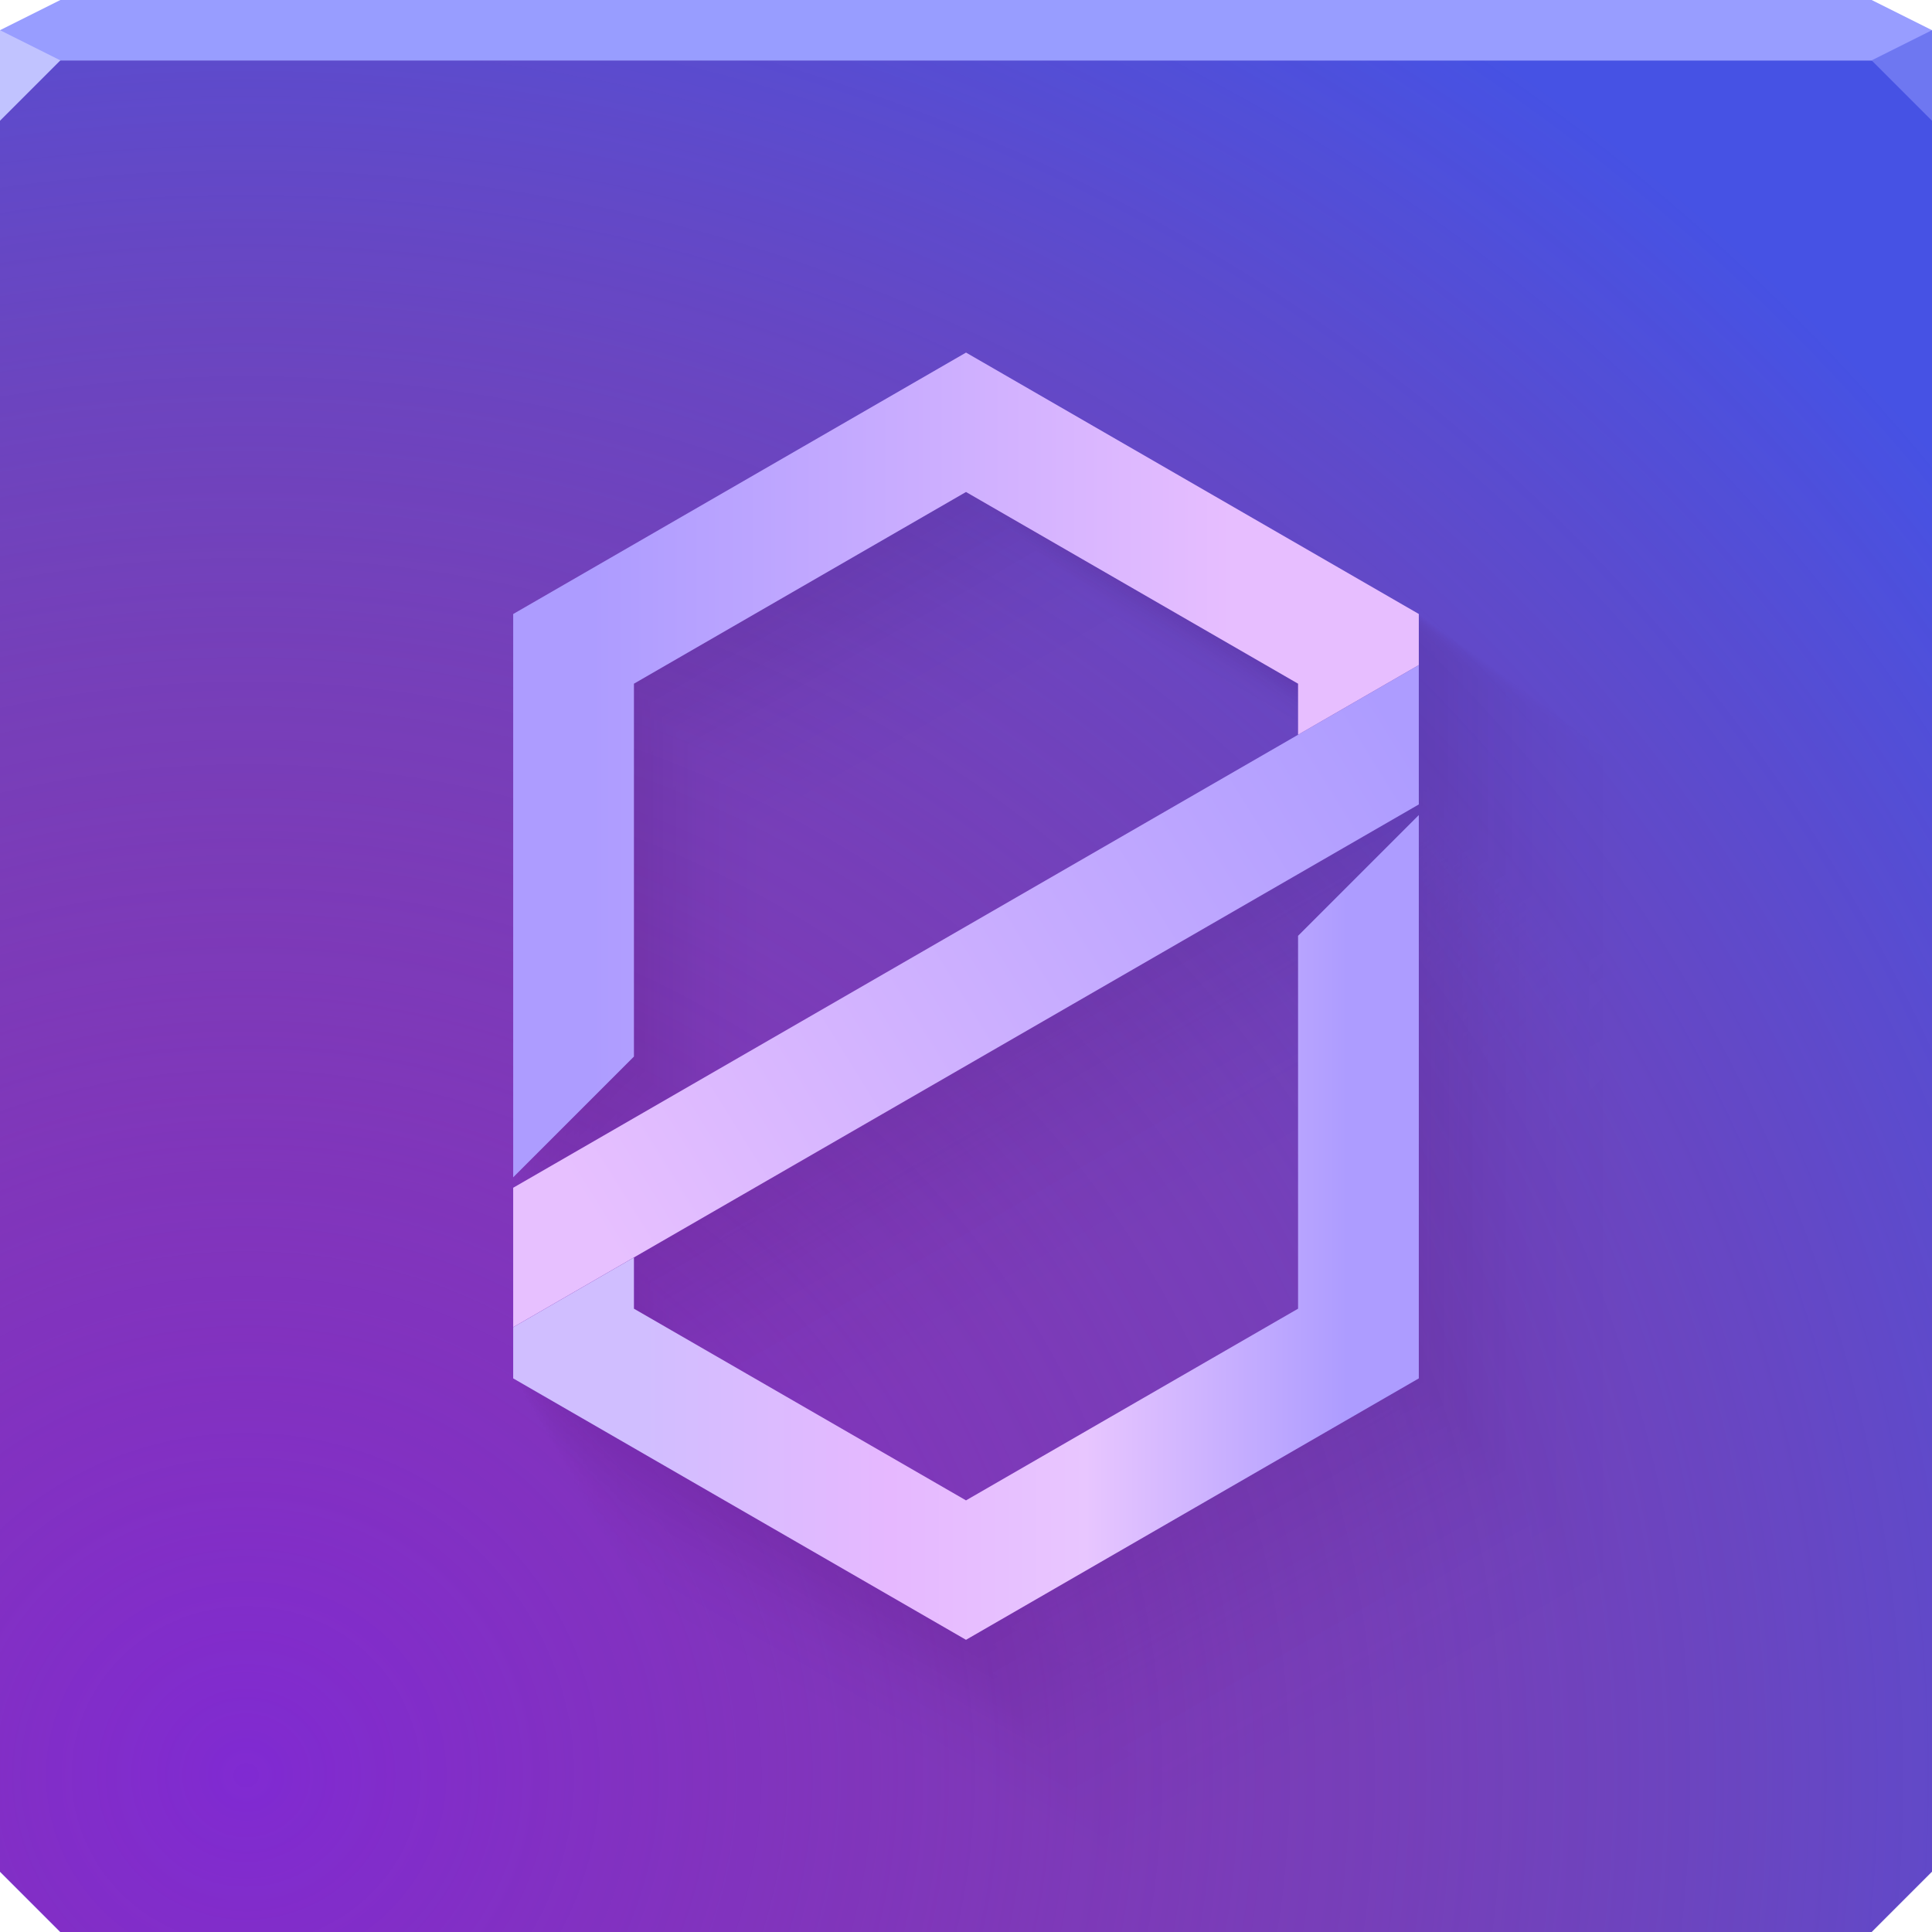 <?xml version="1.0" encoding="UTF-8"?>
<svg id="i" width="64" height="64" version="1.1" xmlns="http://www.w3.org/2000/svg" xmlns:cc="http://creativecommons.org/ns#" xmlns:dc="http://purl.org/dc/elements/1.1/" xmlns:rdf="http://www.w3.org/1999/02/22-rdf-syntax-ns#" xmlns:xlink="http://www.w3.org/1999/xlink">
	<defs id="l">
		<radialGradient id="a" cx="64.269" cy="1.998" r="32" gradientTransform="matrix(-2.25 0 0 -2.18 152.75 63.18)" gradientUnits="userSpaceOnUse">
			<stop id="h" stop-color="#802ad2" offset="0"/>
			<stop id="f" stop-color="#d22a49" stop-opacity="0" offset="1"/>
		</radialGradient>
		<linearGradient id="n" x1="19.442" x2="46.024" y1="40.096" y2="23.586" gradientUnits="userSpaceOnUse">
			<stop id="ac" style="stop-color:#e7c0ff" offset="0"/>
			<stop id="ap" style="stop-color:#ad9cff" offset="1"/>
		</linearGradient>
		<linearGradient id="m" x1="21" x2="44.633" y1="43.352" y2="43.352" gradientUnits="userSpaceOnUse">
			<stop id="ak" style="stop-color:#d0beff" offset="0"/>
			<stop id="t" style="stop-color:#e6b8ff" offset=".359"/>
			<stop id="s" style="stop-color:#e8c6ff" offset=".633"/>
			<stop id="as" style="stop-color:#ad9cff" offset="1"/>
		</linearGradient>
		<linearGradient id="k" x1="19.604" x2="40.917" y1="26.39" y2="26.39" gradientUnits="userSpaceOnUse">
			<stop id="o" style="stop-color:#ad9cff" offset="0"/>
			<stop id="ar" style="stop-color:#e7beff" offset="1"/>
		</linearGradient>
	</defs>
	<path id="d" d="m0 2v60l2 2h60l2-2v-60h-32z" style="color:#000000;fill:#4652e4"/>
	<path id="e" d="m0 2v60l2 2h60l2-2v-60h-32z" style="color:#000000;fill:url(#a)"/>
	<path id="b" d="m2 0-2 1v1h64v-1l-2-1h-30z" style="color:#000000;fill:#989dff"/>
	<path id="c" d="m0 1v3l2-2z" style="fill:#c1c3ff"/>
	<path id="g" d="m64 4-2-2 2-1z" style="fill:#6e77f1"/>
	<g id="bh" style="fill:#440055;opacity:.19">
		<path id="ab" d="m38.586 16.68-16.586 9.576v20.633l4.423-4.423v-13.657l12.163-7.021 12.163 7.021v1.87l-28.748 16.592v6.982l16.586 9.576 16.586-9.576v-20.633l-4.423 4.423v13.657l-12.163 7.021-12.163-7.021v-1.877l28.748-16.592v-6.976z" style="color-rendering:auto;color:#000000;dominant-baseline:auto;fill-opacity:.004;fill:#440055;font-feature-settings:normal;font-variant-alternates:normal;font-variant-caps:normal;font-variant-ligatures:normal;font-variant-numeric:normal;font-variant-position:normal;image-rendering:auto;isolation:auto;mix-blend-mode:normal;opacity:1;paint-order:normal;shape-padding:0;shape-rendering:auto;solid-color:#000000;text-decoration-color:#000000;text-decoration-line:none;text-decoration-style:solid;text-indent:0;text-orientation:mixed;text-transform:none;white-space:normal"/>
		<path id="an" d="m32 11.68-15 8.66v18.66l4-4v-12.352l11-6.35 11 6.35v1.691l-26 15.006v6.314l15 8.66 15-8.66v-18.66l-4 4v12.352l-11 6.35-11-6.35v-1.697l26-15.006v-6.309z" style="color-rendering:auto;color:#000000;dominant-baseline:auto;fill-opacity:.055;fill:#440055;font-feature-settings:normal;font-variant-alternates:normal;font-variant-caps:normal;font-variant-ligatures:normal;font-variant-numeric:normal;font-variant-position:normal;image-rendering:auto;isolation:auto;mix-blend-mode:normal;opacity:1;paint-order:normal;shape-padding:0;shape-rendering:auto;solid-color:#000000;text-decoration-color:#000000;text-decoration-line:none;text-decoration-style:solid;text-indent:0;text-orientation:mixed;text-transform:none;white-space:normal"/>
		<g id="w" style="fill:#440055">
			<path id="q" d="m38.586 16.68s-16.586 9.576-16.586 9.576v20.633l4.423-4.423v-13.657l12.163-7.021 12.163 7.021v1.87l-28.748 16.592v5.107 1.875l16.586 9.576 16.586-9.576v-20.633l-4.423 4.423v13.657l-12.163 7.021-12.163-7.021v-1.877l28.748-16.592v-5.105-1.87s-16.586-9.576-16.586-9.576" style="color-rendering:auto;color:#000000;dominant-baseline:auto;fill-opacity:.004;fill:#440055;font-feature-settings:normal;font-variant-alternates:normal;font-variant-caps:normal;font-variant-ligatures:normal;font-variant-numeric:normal;font-variant-position:normal;image-rendering:auto;isolation:auto;mix-blend-mode:normal;opacity:1;paint-order:normal;shape-padding:0;shape-rendering:auto;solid-color:#000000;text-decoration-color:#000000;text-decoration-line:none;text-decoration-style:solid;text-indent:0;text-orientation:mixed;text-transform:none;white-space:normal"/>
			<path id="p" d="m37.403 15.782l-16.301 9.411v20.278l4.347-4.347v-13.423l11.954-6.9 11.954 6.9v1.838l-28.255 16.307v5.02 1.842l16.301 9.411 16.301-9.411v-20.278l-4.347 4.347v13.423s-11.954 6.9-11.954 6.9l-11.954-6.9v-1.845l28.255-16.307v-5.018-1.838l-16.301-9.411" style="color-rendering:auto;color:#000000;dominant-baseline:auto;fill-opacity:.013;fill:#440055;font-feature-settings:normal;font-variant-alternates:normal;font-variant-caps:normal;font-variant-ligatures:normal;font-variant-numeric:normal;font-variant-position:normal;image-rendering:auto;isolation:auto;mix-blend-mode:normal;opacity:1;paint-order:normal;shape-padding:0;shape-rendering:auto;solid-color:#000000;text-decoration-color:#000000;text-decoration-line:none;text-decoration-style:solid;text-indent:0;text-orientation:mixed;text-transform:none;white-space:normal"/>
			<path id="r" d="m36.913 15.41l-16.183 9.343v20.132l4.315-4.315v-13.326s11.867-6.85 11.867-6.85 11.867 6.85 11.867 6.85v1.825l-28.05 16.189v4.983 1.829s16.183 9.343 16.183 9.343l16.183-9.343v-20.132s-4.315 4.315-4.315 4.315v13.326l-11.867 6.85-11.867-6.85v-1.831l28.05-16.189v-4.981-1.825l-16.183-9.343" style="color-rendering:auto;color:#000000;dominant-baseline:auto;fill-opacity:.017;fill:#440055;font-feature-settings:normal;font-variant-alternates:normal;font-variant-caps:normal;font-variant-ligatures:normal;font-variant-numeric:normal;font-variant-position:normal;image-rendering:auto;isolation:auto;mix-blend-mode:normal;opacity:1;paint-order:normal;shape-padding:0;shape-rendering:auto;solid-color:#000000;text-decoration-color:#000000;text-decoration-line:none;text-decoration-style:solid;text-indent:0;text-orientation:mixed;text-transform:none;white-space:normal"/>
			<path id="ad" d="m36.537 15.124s-16.092 9.291-16.092 9.291v20.019l4.291-4.291v-13.251l11.801-6.812 11.801 6.812v1.815l-27.893 16.099v4.955 1.819l16.092 9.291 16.092-9.291v-20.019l-4.291 4.291v13.251l-11.801 6.812-11.801-6.812v-1.821l27.893-16.099v-4.953-1.815s-16.092-9.291-16.092-9.291" style="color-rendering:auto;color:#000000;dominant-baseline:auto;fill-opacity:.02;fill:#440055;font-feature-settings:normal;font-variant-alternates:normal;font-variant-caps:normal;font-variant-ligatures:normal;font-variant-numeric:normal;font-variant-position:normal;image-rendering:auto;isolation:auto;mix-blend-mode:normal;opacity:1;paint-order:normal;shape-padding:0;shape-rendering:auto;solid-color:#000000;text-decoration-color:#000000;text-decoration-line:none;text-decoration-style:solid;text-indent:0;text-orientation:mixed;text-transform:none;white-space:normal"/>
			<path id="al" d="m36.22 14.884s-16.016 9.247-16.016 9.247v19.924l4.271-4.271v-13.188l11.745-6.78 11.745 6.78v1.806l-27.761 16.022v4.932 1.81s16.016 9.247 16.016 9.247 16.016-9.247 16.016-9.247v-19.924l-4.271 4.271v13.188l-11.745 6.78-11.745-6.78v-1.812l27.761-16.022v-4.93-1.806s-16.016-9.247-16.016-9.247" style="color-rendering:auto;color:#000000;dominant-baseline:auto;fill-opacity:.022;fill:#440055;font-feature-settings:normal;font-variant-alternates:normal;font-variant-caps:normal;font-variant-ligatures:normal;font-variant-numeric:normal;font-variant-position:normal;image-rendering:auto;isolation:auto;mix-blend-mode:normal;opacity:1;paint-order:normal;shape-padding:0;shape-rendering:auto;solid-color:#000000;text-decoration-color:#000000;text-decoration-line:none;text-decoration-style:solid;text-indent:0;text-orientation:mixed;text-transform:none;white-space:normal"/>
			<path id="af" d="m35.941 14.672l-15.949 9.208v19.84l4.253-4.253v-13.133l11.696-6.751 11.696 6.751v1.798l-27.645 15.955v4.911 1.802s15.949 9.208 15.949 9.208l15.949-9.208v-19.84l-4.253 4.253v13.133l-11.696 6.751-11.696-6.751v-1.805l27.645-15.955v-4.909-1.798s-15.949-9.208-15.949-9.208" style="color-rendering:auto;color:#000000;dominant-baseline:auto;fill-opacity:.024;fill:#440055;font-feature-settings:normal;font-variant-alternates:normal;font-variant-caps:normal;font-variant-ligatures:normal;font-variant-numeric:normal;font-variant-position:normal;image-rendering:auto;isolation:auto;mix-blend-mode:normal;opacity:1;paint-order:normal;shape-padding:0;shape-rendering:auto;solid-color:#000000;text-decoration-color:#000000;text-decoration-line:none;text-decoration-style:solid;text-indent:0;text-orientation:mixed;text-transform:none;white-space:normal"/>
			<path id="ae" d="m35.688 14.48l-15.888 9.173v19.765l4.237-4.237v-13.083l11.651-6.726s11.651 6.726 11.651 6.726v1.792l-27.539 15.894v4.893 1.796s15.888 9.173 15.888 9.173 15.888-9.173 15.888-9.173v-19.765l-4.237 4.237v13.083l-11.651 6.726-11.651-6.726v-1.798l27.539-15.894v-4.891-1.792l-15.888-9.173" style="color-rendering:auto;color:#000000;dominant-baseline:auto;fill-opacity:.026;fill:#440055;font-feature-settings:normal;font-variant-alternates:normal;font-variant-caps:normal;font-variant-ligatures:normal;font-variant-numeric:normal;font-variant-position:normal;image-rendering:auto;isolation:auto;mix-blend-mode:normal;opacity:1;paint-order:normal;shape-padding:0;shape-rendering:auto;solid-color:#000000;text-decoration-color:#000000;text-decoration-line:none;text-decoration-style:solid;text-indent:0;text-orientation:mixed;text-transform:none;white-space:normal"/>
			<path id="ah" d="m35.456 14.304l-15.832 9.141v19.695l4.222-4.222v-13.037l11.61-6.702 11.61 6.702v1.785l-27.442 15.838v4.875 1.789s15.832 9.141 15.832 9.141l15.832-9.141v-19.695l-4.222 4.222v13.037l-11.61 6.702-11.61-6.702v-1.791l27.442-15.838v-4.873-1.785s-15.832-9.141-15.832-9.141" style="color-rendering:auto;color:#000000;dominant-baseline:auto;fill-opacity:.028;fill:#440055;font-feature-settings:normal;font-variant-alternates:normal;font-variant-caps:normal;font-variant-ligatures:normal;font-variant-numeric:normal;font-variant-position:normal;image-rendering:auto;isolation:auto;mix-blend-mode:normal;opacity:1;paint-order:normal;shape-padding:0;shape-rendering:auto;solid-color:#000000;text-decoration-color:#000000;text-decoration-line:none;text-decoration-style:solid;text-indent:0;text-orientation:mixed;text-transform:none;white-space:normal"/>
			<path id="bb" d="m35.24 14.14l-15.78 9.111v19.631l4.208-4.208v-12.994l11.572-6.68 11.572 6.68v1.779l-27.352 15.786v4.859 1.784l15.78 9.111 15.78-9.111v-19.631l-4.208 4.208v12.994l-11.572 6.68-11.572-6.68v-1.786l27.352-15.786v-4.857-1.779l-15.78-9.111" style="color-rendering:auto;color:#000000;dominant-baseline:auto;fill-opacity:.03;fill:#440055;font-feature-settings:normal;font-variant-alternates:normal;font-variant-caps:normal;font-variant-ligatures:normal;font-variant-numeric:normal;font-variant-position:normal;image-rendering:auto;isolation:auto;mix-blend-mode:normal;opacity:1;paint-order:normal;shape-padding:0;shape-rendering:auto;solid-color:#000000;text-decoration-color:#000000;text-decoration-line:none;text-decoration-style:solid;text-indent:0;text-orientation:mixed;text-transform:none;white-space:normal"/>
			<path id="bc" d="m35.037 13.986l-15.731 9.082v19.57l4.195-4.195v-12.954l11.536-6.659 11.536 6.659v1.774l-27.268 15.737v4.844 1.778s15.731 9.082 15.731 9.082 15.731-9.082 15.731-9.082v-19.57l-4.195 4.195v12.954l-11.536 6.659-11.536-6.659v-1.78l27.268-15.737v-4.842-1.774l-15.731-9.082" style="color-rendering:auto;color:#000000;dominant-baseline:auto;fill-opacity:.031;fill:#440055;font-feature-settings:normal;font-variant-alternates:normal;font-variant-caps:normal;font-variant-ligatures:normal;font-variant-numeric:normal;font-variant-position:normal;image-rendering:auto;isolation:auto;mix-blend-mode:normal;opacity:1;paint-order:normal;shape-padding:0;shape-rendering:auto;solid-color:#000000;text-decoration-color:#000000;text-decoration-line:none;text-decoration-style:solid;text-indent:0;text-orientation:mixed;text-transform:none;white-space:normal"/>
			<path id="az" d="m34.845 13.84l-15.685 9.056v19.512l4.183-4.183v-12.916s11.502-6.64 11.502-6.64 11.502 6.64 11.502 6.64v1.769l-27.187 15.691v4.83 1.773s15.685 9.056 15.685 9.056 15.685-9.056 15.685-9.056v-19.512l-4.183 4.183v12.916l-11.502 6.64-11.502-6.64v-1.775l27.187-15.691v-4.828-1.769l-15.685-9.056" style="color-rendering:auto;color:#000000;dominant-baseline:auto;fill-opacity:.033;fill:#440055;font-feature-settings:normal;font-variant-alternates:normal;font-variant-caps:normal;font-variant-ligatures:normal;font-variant-numeric:normal;font-variant-position:normal;image-rendering:auto;isolation:auto;mix-blend-mode:normal;opacity:1;paint-order:normal;shape-padding:0;shape-rendering:auto;solid-color:#000000;text-decoration-color:#000000;text-decoration-line:none;text-decoration-style:solid;text-indent:0;text-orientation:mixed;text-transform:none;white-space:normal"/>
			<path id="ba" d="m34.663 13.701s-15.641 9.03-15.641 9.03v19.458l4.171-4.171v-12.879l11.47-6.621 11.47 6.621v1.764l-27.111 15.647v4.817 1.768s15.641 9.03 15.641 9.03l15.641-9.03v-19.458l-4.171 4.171v12.879l-11.47 6.621-11.47-6.621v-1.77l27.111-15.647v-4.814-1.764l-15.641-9.03" style="color-rendering:auto;color:#000000;dominant-baseline:auto;fill-opacity:.034;fill:#440055;font-feature-settings:normal;font-variant-alternates:normal;font-variant-caps:normal;font-variant-ligatures:normal;font-variant-numeric:normal;font-variant-position:normal;image-rendering:auto;isolation:auto;mix-blend-mode:normal;opacity:1;paint-order:normal;shape-padding:0;shape-rendering:auto;solid-color:#000000;text-decoration-color:#000000;text-decoration-line:none;text-decoration-style:solid;text-indent:0;text-orientation:mixed;text-transform:none;white-space:normal"/>
			<path id="bg" d="m34.488 13.569l-15.599 9.006v19.405l4.16-4.16v-12.845l11.439-6.603 11.439 6.603v1.759l-27.038 15.605v4.804 1.763l15.599 9.006 15.599-9.006v-19.405l-4.16 4.16v12.845s-11.439 6.603-11.439 6.603-11.439-6.603-11.439-6.603v-1.765l27.038-15.605v-4.802-1.759l-15.599-9.006" style="color-rendering:auto;color:#000000;dominant-baseline:auto;fill-opacity:.036;fill:#440055;font-feature-settings:normal;font-variant-alternates:normal;font-variant-caps:normal;font-variant-ligatures:normal;font-variant-numeric:normal;font-variant-position:normal;image-rendering:auto;isolation:auto;mix-blend-mode:normal;opacity:1;paint-order:normal;shape-padding:0;shape-rendering:auto;solid-color:#000000;text-decoration-color:#000000;text-decoration-line:none;text-decoration-style:solid;text-indent:0;text-orientation:mixed;text-transform:none;white-space:normal"/>
			<path id="ai" d="m34.321 13.442l-15.559 8.983v19.355l4.149-4.149v-12.812l11.41-6.586 11.41 6.586v1.754l-26.969 15.565v4.791 1.758l15.559 8.983 15.559-8.983v-19.355l-4.149 4.149v12.812l-11.41 6.586-11.41-6.586v-1.76l26.969-15.565v-4.789-1.754l-15.559-8.983" style="color-rendering:auto;color:#000000;dominant-baseline:auto;fill-opacity:.037;fill:#440055;font-feature-settings:normal;font-variant-alternates:normal;font-variant-caps:normal;font-variant-ligatures:normal;font-variant-numeric:normal;font-variant-position:normal;image-rendering:auto;isolation:auto;mix-blend-mode:normal;opacity:1;paint-order:normal;shape-padding:0;shape-rendering:auto;solid-color:#000000;text-decoration-color:#000000;text-decoration-line:none;text-decoration-style:solid;text-indent:0;text-orientation:mixed;text-transform:none;white-space:normal"/>
			<path id="aj" d="m34.16 13.32l-15.52 8.96v19.307l4.139-4.139v-12.78l11.381-6.57 11.381 6.57v1.75l-26.901 15.526v4.779 1.754s15.52 8.96 15.52 8.96 15.52-8.96 15.52-8.96v-19.307l-4.139 4.139v12.78l-11.381 6.57-11.381-6.57v-1.756l26.901-15.526v-4.777-1.75l-15.52-8.96" style="color-rendering:auto;color:#000000;dominant-baseline:auto;fill-opacity:.038;fill:#440055;font-feature-settings:normal;font-variant-alternates:normal;font-variant-caps:normal;font-variant-ligatures:normal;font-variant-numeric:normal;font-variant-position:normal;image-rendering:auto;isolation:auto;mix-blend-mode:normal;opacity:1;paint-order:normal;shape-padding:0;shape-rendering:auto;solid-color:#000000;text-decoration-color:#000000;text-decoration-line:none;text-decoration-style:solid;text-indent:0;text-orientation:mixed;text-transform:none;white-space:normal"/>
			<path id="ag" d="m34.005 13.202s-15.483 8.939-15.483 8.939v19.261s4.129-4.129 4.129-4.129v-12.749s11.354-6.554 11.354-6.554l11.354 6.554v1.746l-26.837 15.489v4.768 1.75l15.483 8.939 15.483-8.939v-19.261s-4.129 4.129-4.129 4.129v12.749l-11.354 6.554-11.354-6.554v-1.752l26.837-15.489v-4.766-1.746s-15.483-8.939-15.483-8.939" style="color-rendering:auto;color:#000000;dominant-baseline:auto;fill-opacity:.039;fill:#440055;font-feature-settings:normal;font-variant-alternates:normal;font-variant-caps:normal;font-variant-ligatures:normal;font-variant-numeric:normal;font-variant-position:normal;image-rendering:auto;isolation:auto;mix-blend-mode:normal;opacity:1;paint-order:normal;shape-padding:0;shape-rendering:auto;solid-color:#000000;text-decoration-color:#000000;text-decoration-line:none;text-decoration-style:solid;text-indent:0;text-orientation:mixed;text-transform:none;white-space:normal"/>
			<path id="aq" d="m33.854 13.088l-15.446 8.918v19.216l4.119-4.119v-12.719l11.327-6.539 11.327 6.539v1.742l-26.774 15.453v4.757 1.746s15.446 8.918 15.446 8.918 15.446-8.918 15.446-8.918v-19.216l-4.119 4.119v12.719s-11.327 6.539-11.327 6.539l-11.327-6.539v-1.748l26.774-15.453v-4.755-1.742l-15.446-8.918" style="color-rendering:auto;color:#000000;dominant-baseline:auto;fill-opacity:.041;fill:#440055;font-feature-settings:normal;font-variant-alternates:normal;font-variant-caps:normal;font-variant-ligatures:normal;font-variant-numeric:normal;font-variant-position:normal;image-rendering:auto;isolation:auto;mix-blend-mode:normal;opacity:1;paint-order:normal;shape-padding:0;shape-rendering:auto;solid-color:#000000;text-decoration-color:#000000;text-decoration-line:none;text-decoration-style:solid;text-indent:0;text-orientation:mixed;text-transform:none;white-space:normal"/>
			<path id="y" d="m33.709 12.977l-15.411 8.898v19.172l4.11-4.11v-12.69l11.302-6.524 11.302 6.524v1.738l-26.713 15.417v4.746 1.742l15.411 8.898 15.411-8.898v-19.172l-4.11 4.11v12.69l-11.302 6.524-11.302-6.524v-1.744l26.713-15.417v-4.744-1.738s-15.411-8.898-15.411-8.898" style="color-rendering:auto;color:#000000;dominant-baseline:auto;fill-opacity:.042;fill:#440055;font-feature-settings:normal;font-variant-alternates:normal;font-variant-caps:normal;font-variant-ligatures:normal;font-variant-numeric:normal;font-variant-position:normal;image-rendering:auto;isolation:auto;mix-blend-mode:normal;opacity:1;paint-order:normal;shape-padding:0;shape-rendering:auto;solid-color:#000000;text-decoration-color:#000000;text-decoration-line:none;text-decoration-style:solid;text-indent:0;text-orientation:mixed;text-transform:none;white-space:normal"/>
			<path id="bi" d="m33.567 12.87l-15.377 8.878v19.13l4.101-4.101v-12.662l11.277-6.509 11.277 6.509v1.734l-26.654 15.383v4.735 1.738s15.377 8.878 15.377 8.878 15.377-8.878 15.377-8.878v-19.13s-4.101 4.101-4.101 4.101v12.662l-11.277 6.509-11.277-6.509v-1.74l26.654-15.383v-4.733-1.734l-15.377-8.878" style="color-rendering:auto;color:#000000;dominant-baseline:auto;fill-opacity:.043;fill:#440055;font-feature-settings:normal;font-variant-alternates:normal;font-variant-caps:normal;font-variant-ligatures:normal;font-variant-numeric:normal;font-variant-position:normal;image-rendering:auto;isolation:auto;mix-blend-mode:normal;opacity:1;paint-order:normal;shape-padding:0;shape-rendering:auto;solid-color:#000000;text-decoration-color:#000000;text-decoration-line:none;text-decoration-style:solid;text-indent:0;text-orientation:mixed;text-transform:none;white-space:normal"/>
			<path id="be" d="m33.43 12.765l-15.344 8.859v19.088l4.092-4.092v-12.635l11.252-6.495 11.252 6.495v1.73l-26.597 15.35v4.725 1.734l15.344 8.859 15.344-8.859v-19.088l-4.092 4.092v12.635l-11.252 6.495-11.252-6.495v-1.736l26.597-15.35v-4.723-1.73s-15.344-8.859-15.344-8.859" style="color-rendering:auto;color:#000000;dominant-baseline:auto;fill-opacity:.044;fill:#440055;font-feature-settings:normal;font-variant-alternates:normal;font-variant-caps:normal;font-variant-ligatures:normal;font-variant-numeric:normal;font-variant-position:normal;image-rendering:auto;isolation:auto;mix-blend-mode:normal;opacity:1;paint-order:normal;shape-padding:0;shape-rendering:auto;solid-color:#000000;text-decoration-color:#000000;text-decoration-line:none;text-decoration-style:solid;text-indent:0;text-orientation:mixed;text-transform:none;white-space:normal"/>
			<path id="bf" d="m33.296 12.664l-15.312 8.84v19.048l4.083-4.083v-12.608l11.229-6.482 11.229 6.482v1.727l-26.541 15.318v4.715 1.731s15.312 8.84 15.312 8.84 15.312-8.84 15.312-8.84v-19.048l-4.083 4.083v12.608l-11.229 6.482-11.229-6.482v-1.733l26.541-15.318v-4.713-1.727l-15.312-8.84" style="color-rendering:auto;color:#000000;dominant-baseline:auto;fill-opacity:.045;fill:#440055;font-feature-settings:normal;font-variant-alternates:normal;font-variant-caps:normal;font-variant-ligatures:normal;font-variant-numeric:normal;font-variant-position:normal;image-rendering:auto;isolation:auto;mix-blend-mode:normal;opacity:1;paint-order:normal;shape-padding:0;shape-rendering:auto;solid-color:#000000;text-decoration-color:#000000;text-decoration-line:none;text-decoration-style:solid;text-indent:0;text-orientation:mixed;text-transform:none;white-space:normal"/>
			<path id="bd" d="m33.165 12.564s-15.281 8.822-15.281 8.822v19.009l4.075-4.075v-12.583l11.206-6.468 11.206 6.468v1.723l-26.486 15.287v4.705 1.727l15.281 8.822s15.281-8.822 15.281-8.822v-19.009l-4.075 4.075v12.583l-11.206 6.468-11.206-6.468v-1.729l26.486-15.287v-4.704-1.723l-15.281-8.822" style="color-rendering:auto;color:#000000;dominant-baseline:auto;fill-opacity:.046;fill:#440055;font-feature-settings:normal;font-variant-alternates:normal;font-variant-caps:normal;font-variant-ligatures:normal;font-variant-numeric:normal;font-variant-position:normal;image-rendering:auto;isolation:auto;mix-blend-mode:normal;opacity:1;paint-order:normal;shape-padding:0;shape-rendering:auto;solid-color:#000000;text-decoration-color:#000000;text-decoration-line:none;text-decoration-style:solid;text-indent:0;text-orientation:mixed;text-transform:none;white-space:normal"/>
			<path id="ao" d="m33.038 12.468l-15.25 8.804v18.971l4.067-4.067v-12.557l11.183-6.455 11.183 6.455v1.72l-26.433 15.256v4.696 1.724l15.25 8.804 15.25-8.804v-18.971l-4.067 4.067v12.557s-11.183 6.455-11.183 6.455l-11.183-6.455v-1.726l26.433-15.256v-4.694-1.72l-15.25-8.804" style="color-rendering:auto;color:#000000;dominant-baseline:auto;fill-opacity:.047;fill:#440055;font-feature-settings:normal;font-variant-alternates:normal;font-variant-caps:normal;font-variant-ligatures:normal;font-variant-numeric:normal;font-variant-position:normal;image-rendering:auto;isolation:auto;mix-blend-mode:normal;opacity:1;paint-order:normal;shape-padding:0;shape-rendering:auto;solid-color:#000000;text-decoration-color:#000000;text-decoration-line:none;text-decoration-style:solid;text-indent:0;text-orientation:mixed;text-transform:none;white-space:normal"/>
			<path id="ay" d="m32.913 12.373l-15.22 8.787v18.934s4.059-4.059 4.059-4.059v-12.533l11.161-6.443 11.161 6.443v1.716l-26.381 15.226v4.687 1.72l15.22 8.787 15.22-8.787v-18.934l-4.059 4.059v12.533l-11.161 6.443s-11.161-6.443-11.161-6.443v-1.722l26.381-15.226v-4.685-1.716l-15.22-8.787" style="color-rendering:auto;color:#000000;dominant-baseline:auto;fill-opacity:.048;fill:#440055;font-feature-settings:normal;font-variant-alternates:normal;font-variant-caps:normal;font-variant-ligatures:normal;font-variant-numeric:normal;font-variant-position:normal;image-rendering:auto;isolation:auto;mix-blend-mode:normal;opacity:1;paint-order:normal;shape-padding:0;shape-rendering:auto;solid-color:#000000;text-decoration-color:#000000;text-decoration-line:none;text-decoration-style:solid;text-indent:0;text-orientation:mixed;text-transform:none;white-space:normal"/>
			<path id="ax" d="m32.791 12.28s-15.19 8.77-15.19 8.77v18.897s4.051-4.051 4.051-4.051v-12.508l11.14-6.43 11.14 6.43v1.713l-26.33 15.196v4.678 1.717s15.19 8.77 15.19 8.77l15.19-8.77v-18.897l-4.051 4.051v12.508l-11.14 6.43-11.14-6.43v-1.719l26.33-15.196v-4.676-1.713l-15.19-8.77" style="color-rendering:auto;color:#000000;dominant-baseline:auto;fill-opacity:.049;fill:#440055;font-feature-settings:normal;font-variant-alternates:normal;font-variant-caps:normal;font-variant-ligatures:normal;font-variant-numeric:normal;font-variant-position:normal;image-rendering:auto;isolation:auto;mix-blend-mode:normal;opacity:1;paint-order:normal;shape-padding:0;shape-rendering:auto;solid-color:#000000;text-decoration-color:#000000;text-decoration-line:none;text-decoration-style:solid;text-indent:0;text-orientation:mixed;text-transform:none;white-space:normal"/>
			<path id="aw" d="m32.672 12.19l-15.162 8.754v18.861l4.043-4.043v-12.485s11.119-6.418 11.119-6.418 11.119 6.418 11.119 6.418v1.71l-26.28 15.168v4.669 1.714l15.162 8.754 15.162-8.754v-18.861l-4.043 4.043v12.485s-11.119 6.418-11.119 6.418-11.119-6.418-11.119-6.418v-1.716l26.28-15.168v-4.667-1.71l-15.162-8.754" style="color-rendering:auto;color:#000000;dominant-baseline:auto;fill-opacity:.05;fill:#440055;font-feature-settings:normal;font-variant-alternates:normal;font-variant-caps:normal;font-variant-ligatures:normal;font-variant-numeric:normal;font-variant-position:normal;image-rendering:auto;isolation:auto;mix-blend-mode:normal;opacity:1;paint-order:normal;shape-padding:0;shape-rendering:auto;solid-color:#000000;text-decoration-color:#000000;text-decoration-line:none;text-decoration-style:solid;text-indent:0;text-orientation:mixed;text-transform:none;white-space:normal"/>
			<path id="av" d="m32.554 12.101l-15.133 8.737v18.826l4.036-4.036v-12.461l11.098-6.406 11.098 6.406v1.706l-26.231 15.139v4.66 1.71l15.133 8.737 15.133-8.737v-18.826l-4.036 4.036v12.461l-11.098 6.406-11.098-6.406v-1.712l26.231-15.139v-4.658-1.706l-15.133-8.737" style="color-rendering:auto;color:#000000;dominant-baseline:auto;fill-opacity:.051;fill:#440055;font-feature-settings:normal;font-variant-alternates:normal;font-variant-caps:normal;font-variant-ligatures:normal;font-variant-numeric:normal;font-variant-position:normal;image-rendering:auto;isolation:auto;mix-blend-mode:normal;opacity:1;paint-order:normal;shape-padding:0;shape-rendering:auto;solid-color:#000000;text-decoration-color:#000000;text-decoration-line:none;text-decoration-style:solid;text-indent:0;text-orientation:mixed;text-transform:none;white-space:normal"/>
			<path id="au" d="m32.44 12.013l-15.106 8.721v18.792l4.028-4.028v-12.439l11.078-6.394 11.078 6.394v1.703l-26.183 15.112v4.652 1.707s15.106 8.721 15.106 8.721 15.106-8.721 15.106-8.721v-18.792l-4.028 4.028v12.439s-11.078 6.394-11.078 6.394-11.078-6.394-11.078-6.394v-1.709l26.183-15.112v-4.65-1.703l-15.106-8.721" style="color-rendering:auto;color:#000000;dominant-baseline:auto;fill-opacity:.051;fill:#440055;font-feature-settings:normal;font-variant-alternates:normal;font-variant-caps:normal;font-variant-ligatures:normal;font-variant-numeric:normal;font-variant-position:normal;image-rendering:auto;isolation:auto;mix-blend-mode:normal;opacity:1;paint-order:normal;shape-padding:0;shape-rendering:auto;solid-color:#000000;text-decoration-color:#000000;text-decoration-line:none;text-decoration-style:solid;text-indent:0;text-orientation:mixed;text-transform:none;white-space:normal"/>
			<path id="u" d="m32.327 11.928l-15.079 8.706v18.758l4.021-4.021v-12.416l11.058-6.383 11.058 6.383v1.7l-26.136 15.085v4.643 1.704l15.079 8.706 15.079-8.706v-18.758l-4.021 4.021v12.416l-11.058 6.383-11.058-6.383v-1.706l26.136-15.085v-4.641-1.7l-15.079-8.706" style="color-rendering:auto;color:#000000;dominant-baseline:auto;fill-opacity:.052;fill:#440055;font-feature-settings:normal;font-variant-alternates:normal;font-variant-caps:normal;font-variant-ligatures:normal;font-variant-numeric:normal;font-variant-position:normal;image-rendering:auto;isolation:auto;mix-blend-mode:normal;opacity:1;paint-order:normal;shape-padding:0;shape-rendering:auto;solid-color:#000000;text-decoration-color:#000000;text-decoration-line:none;text-decoration-style:solid;text-indent:0;text-orientation:mixed;text-transform:none;white-space:normal"/>
			<path id="v" d="m32.216 11.844l-15.052 8.69v18.725l4.014-4.014v-12.394l11.038-6.372 11.038 6.372v1.697l-26.09 15.058v4.635 1.701l15.052 8.69 15.052-8.69v-18.725l-4.014 4.014v12.394l-11.038 6.372-11.038-6.372v-1.703l26.09-15.058v-4.633-1.697l-15.052-8.69" style="color-rendering:auto;color:#000000;dominant-baseline:auto;fill-opacity:.053;fill:#440055;font-feature-settings:normal;font-variant-alternates:normal;font-variant-caps:normal;font-variant-ligatures:normal;font-variant-numeric:normal;font-variant-position:normal;image-rendering:auto;isolation:auto;mix-blend-mode:normal;opacity:1;paint-order:normal;shape-padding:0;shape-rendering:auto;solid-color:#000000;text-decoration-color:#000000;text-decoration-line:none;text-decoration-style:solid;text-indent:0;text-orientation:mixed;text-transform:none;white-space:normal"/>
			<path id="x" d="m32.107 11.761l-15.026 8.675v18.692l4.007-4.007v-12.373l11.019-6.361 11.019 6.361v1.694l-26.045 15.032v4.627 1.698l15.026 8.675 15.026-8.675v-18.692l-4.007 4.007v12.373l-11.019 6.361-11.019-6.361v-1.7l26.045-15.032v-4.625-1.694l-15.026-8.675" style="color-rendering:auto;color:#000000;dominant-baseline:auto;fill-opacity:.054;fill:#440055;font-feature-settings:normal;font-variant-alternates:normal;font-variant-caps:normal;font-variant-ligatures:normal;font-variant-numeric:normal;font-variant-position:normal;image-rendering:auto;isolation:auto;mix-blend-mode:normal;opacity:1;paint-order:normal;shape-padding:0;shape-rendering:auto;solid-color:#000000;text-decoration-color:#000000;text-decoration-line:none;text-decoration-style:solid;text-indent:0;text-orientation:mixed;text-transform:none;white-space:normal"/>
			<path id="z" d="m32 11.68l-15 8.66v18.66l4-4v-12.352l11-6.35 11 6.35v1.691l-26 15.006v4.619 1.695l15 8.66 15-8.66v-18.66l-4 4v12.352l-11 6.35-11-6.35v-1.697l26-15.006v-4.617-1.691l-15-8.66" style="color-rendering:auto;color:#000000;dominant-baseline:auto;fill-opacity:.055;fill:#440055;font-feature-settings:normal;font-variant-alternates:normal;font-variant-caps:normal;font-variant-ligatures:normal;font-variant-numeric:normal;font-variant-position:normal;image-rendering:auto;isolation:auto;mix-blend-mode:normal;opacity:1;paint-order:normal;shape-padding:0;shape-rendering:auto;solid-color:#000000;text-decoration-color:#000000;text-decoration-line:none;text-decoration-style:solid;text-indent:0;text-orientation:mixed;text-transform:none;white-space:normal"/>
		</g>
	</g>
	<path id="aa" d="m47 22.031l-4 2.309-26 15.006v4.619l4-2.311 26-15.006v-4.617z" style="color-rendering:auto;color:#000000;dominant-baseline:auto;fill:url(#n);font-feature-settings:normal;font-variant-alternates:normal;font-variant-caps:normal;font-variant-ligatures:normal;font-variant-numeric:normal;font-variant-position:normal;image-rendering:auto;isolation:auto;mix-blend-mode:normal;paint-order:normal;shape-padding:0;shape-rendering:auto;solid-color:#000000;text-decoration-color:#000000;text-decoration-line:none;text-decoration-style:solid;text-indent:0;text-orientation:mixed;text-transform:none;white-space:normal"/>
	<path id="at" d="m47 27l-4 4v12.352l-11 6.35-11-6.35v-1.697l-4 2.311v1.695l15 8.66 15-8.66v-18.66z" style="color-rendering:auto;color:#000000;dominant-baseline:auto;fill:url(#m);font-feature-settings:normal;font-variant-alternates:normal;font-variant-caps:normal;font-variant-ligatures:normal;font-variant-numeric:normal;font-variant-position:normal;image-rendering:auto;isolation:auto;mix-blend-mode:normal;paint-order:normal;shape-padding:0;shape-rendering:auto;solid-color:#000000;text-decoration-color:#000000;text-decoration-line:none;text-decoration-style:solid;text-indent:0;text-orientation:mixed;text-transform:none;white-space:normal"/>
	<path id="am" d="m32 11.68l-15 8.66v18.66l4-4v-12.352l11-6.35 11 6.35v1.691l4-2.309v-1.691l-15-8.66z" style="color-rendering:auto;color:#000000;dominant-baseline:auto;fill:url(#k);font-feature-settings:normal;font-variant-alternates:normal;font-variant-caps:normal;font-variant-ligatures:normal;font-variant-numeric:normal;font-variant-position:normal;image-rendering:auto;isolation:auto;mix-blend-mode:normal;paint-order:normal;shape-padding:0;shape-rendering:auto;solid-color:#000000;text-decoration-color:#000000;text-decoration-line:none;text-decoration-style:solid;text-indent:0;text-orientation:mixed;text-transform:none;white-space:normal"/>
</svg>
